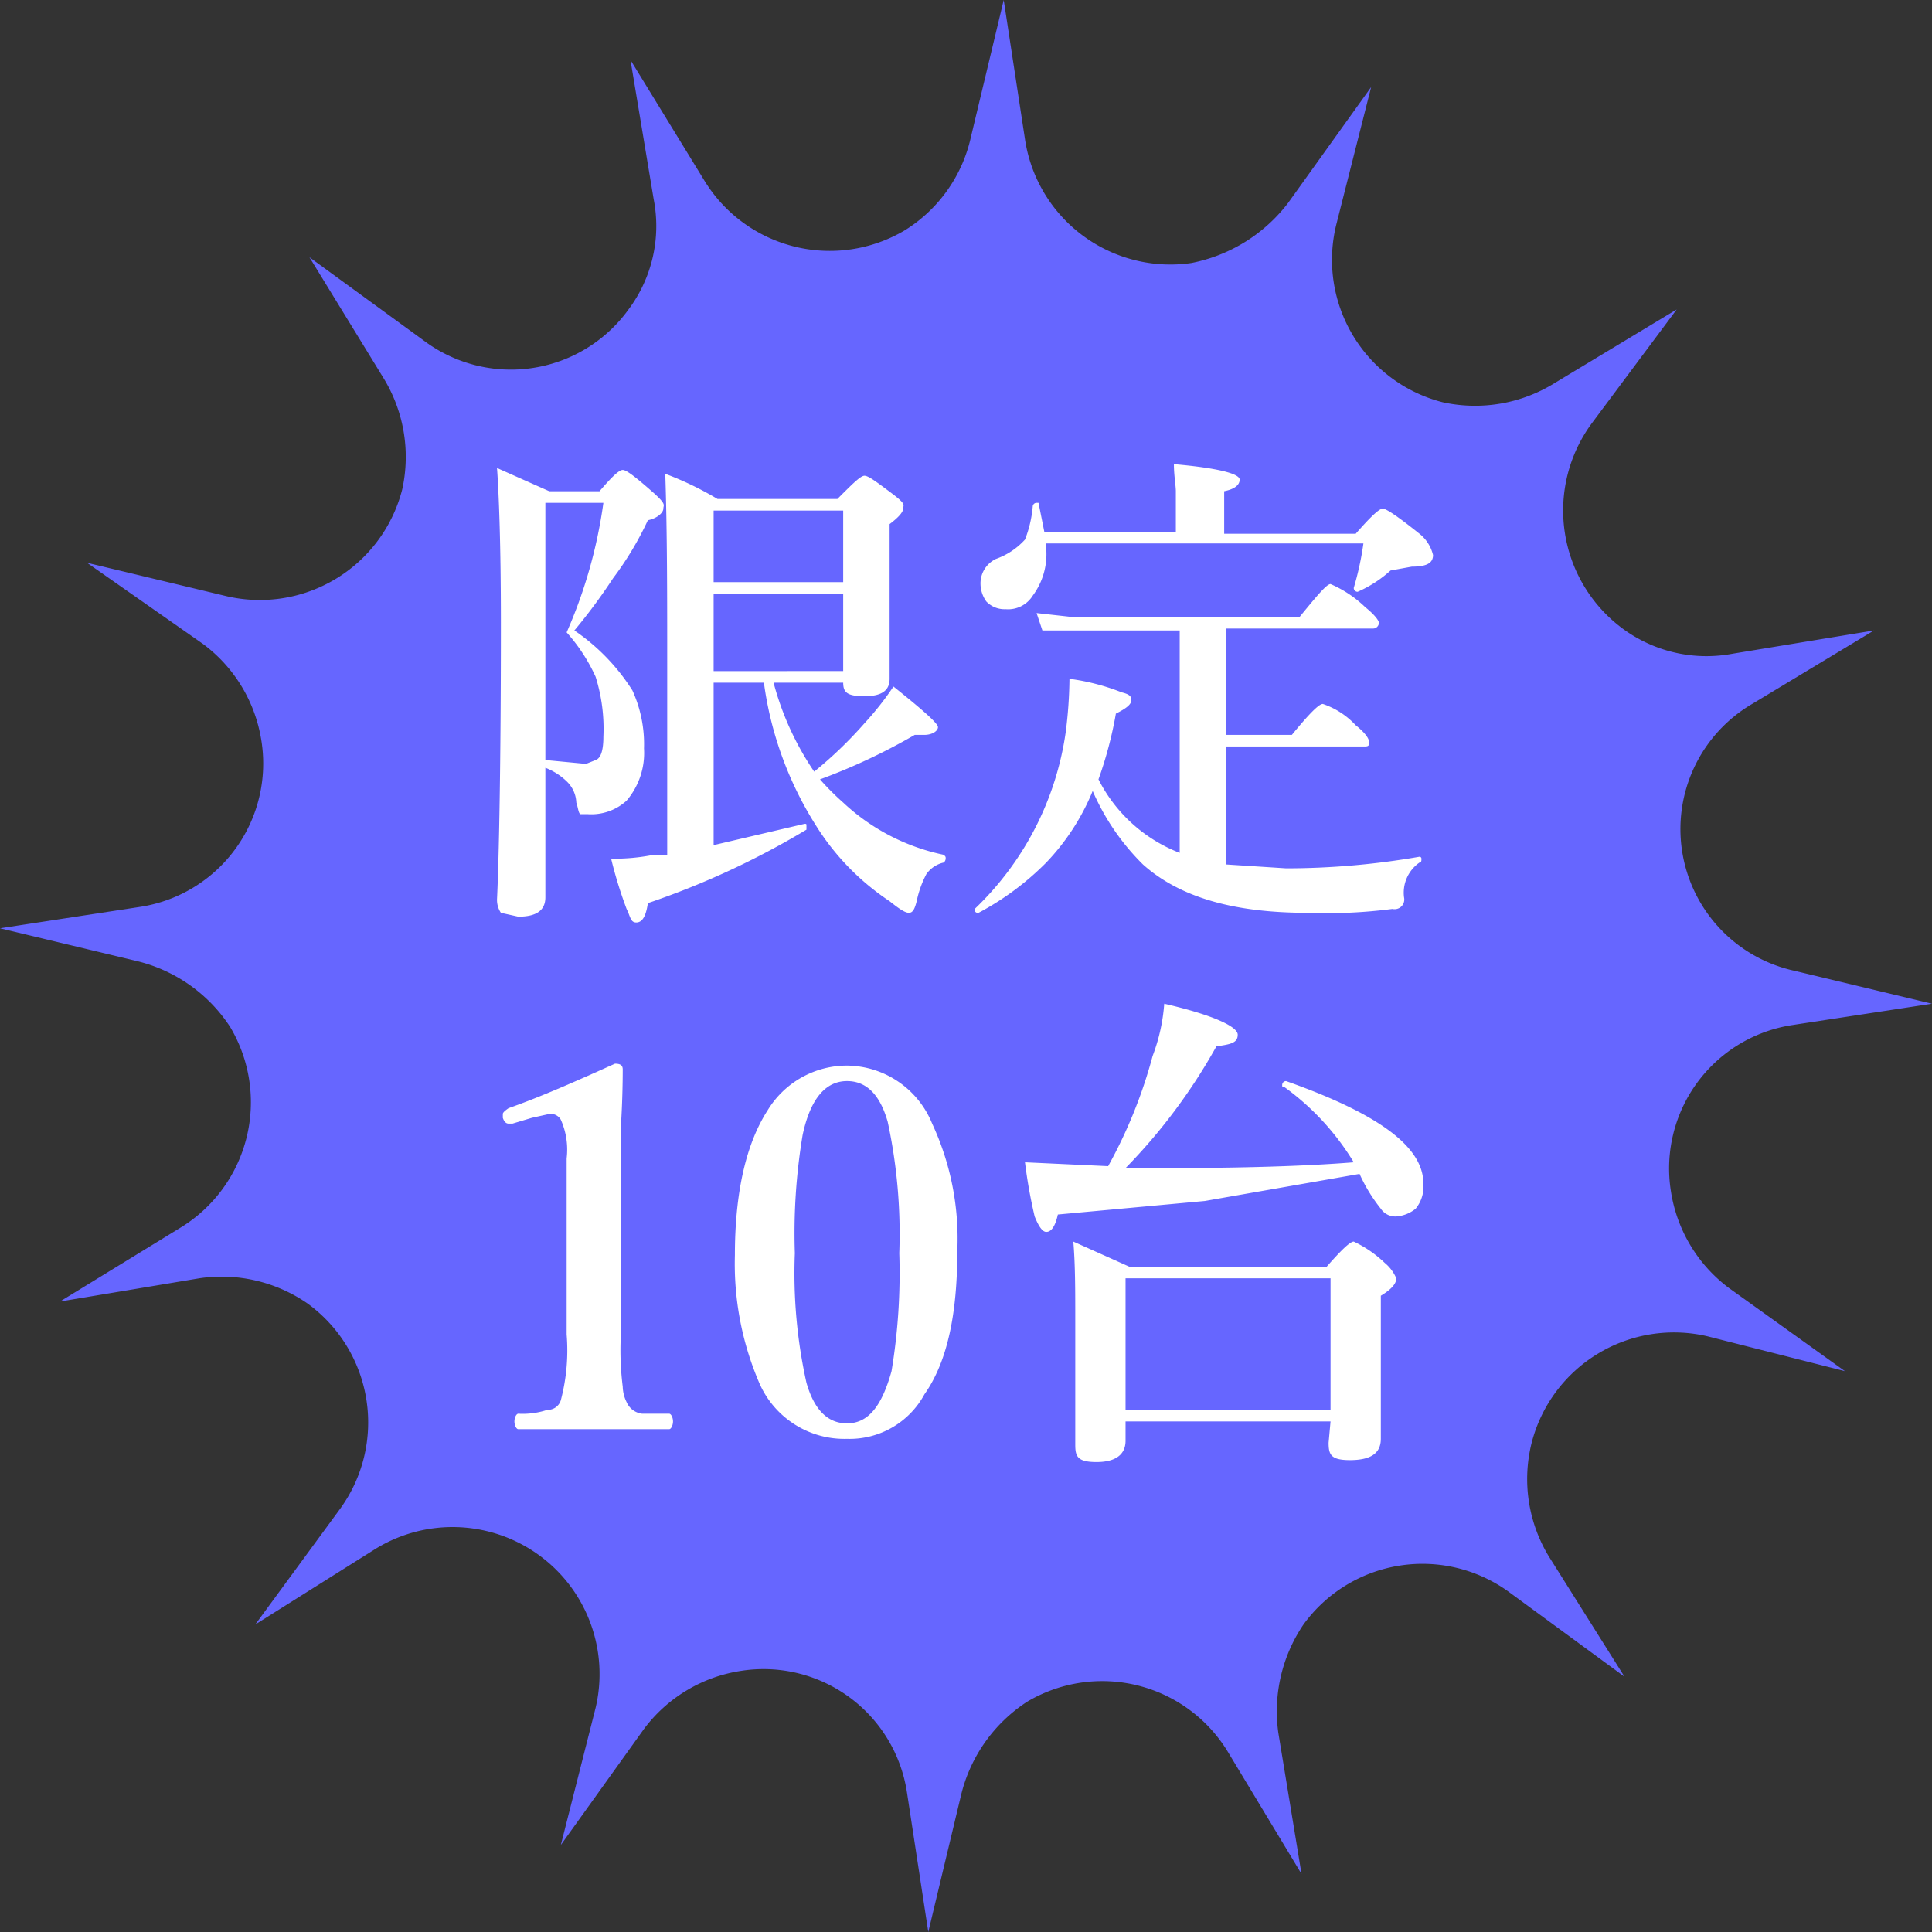 <svg id="レイヤー_1" data-name="レイヤー 1" xmlns="http://www.w3.org/2000/svg" viewBox="0 0 99.9 99.9"><rect x="0" y="0" width="99.9" height="99.9" fill="#333333" stroke="none"/><defs><style>.cls-1{fill:#66f;}.cls-2{fill:#fff;}</style></defs><g id="レイヤー_2" data-name="レイヤー 2"><g id="レイヤー_1-2" data-name="レイヤー 1-2"><path class="cls-1" d="M66.6,10.5l4.3-6-1.8,7.1a7.6,7.6,0,0,0,5.5,9.2,7.8,7.8,0,0,0,5.8-1L86.7,16l-4.4,5.9a7.6,7.6,0,0,0,1.6,10.6,7.3,7.3,0,0,0,5.7,1.3l7.3-1.2-6.3,3.8a7.5,7.5,0,0,0,2.2,13.8l7.1,1.7L92.7,53a7.5,7.5,0,0,0-6.3,8.6,7.7,7.7,0,0,0,3,5l6,4.3-7.1-1.8a7.6,7.6,0,0,0-9.1,5.5,7.7,7.7,0,0,0,.9,5.9L84,86.7l-6-4.4A7.6,7.6,0,0,0,67.4,84a8,8,0,0,0-1.3,5.6l1.2,7.3-3.8-6.3A7.6,7.6,0,0,0,53.1,88a8,8,0,0,0-3.4,4.8L48,99.9l-1.1-7.2a7.5,7.5,0,0,0-8.6-6.3,7.7,7.7,0,0,0-5,3l-4.3,6,1.8-7.1a7.6,7.6,0,0,0-11.4-8.2L13.2,84l4.4-6a7.6,7.6,0,0,0-1.7-10.6,7.8,7.8,0,0,0-5.6-1.3L3.1,67.3l6.2-3.8a7.6,7.6,0,0,0,2.6-10.4,8,8,0,0,0-4.8-3.4L0,48l7.2-1.1a7.5,7.5,0,0,0,6.3-8.7,7.7,7.7,0,0,0-3-4.9l-6-4.2,7.1,1.7a7.6,7.6,0,0,0,9.2-5.5,7.8,7.8,0,0,0-1-5.8L16,13.3l5.9,4.3A7.5,7.5,0,0,0,32.5,16a7.2,7.2,0,0,0,1.3-5.7L32.6,3.1l3.8,6.2a7.6,7.6,0,0,0,10.4,2.6,7.6,7.6,0,0,0,3.4-4.8L51.9,0,53,7.2a7.6,7.6,0,0,0,8.6,6.4A8.3,8.3,0,0,0,66.6,10.5Z"/></g></g><path class="cls-2" d="M28.2,39.7v6.7c0,.7-.5,1-1.4,1l-.9-.2a1.2,1.2,0,0,1-.2-.7c.1-2.1.2-6.9.2-14.3,0-4-.1-6.6-.2-8l2.7,1.2h2.6c.6-.7,1-1.1,1.2-1.1s.7.4,1.5,1.1.6.7.6.9-.3.5-.8.6a16.6,16.6,0,0,1-1.8,3,29.1,29.1,0,0,1-2,2.7,10.6,10.6,0,0,1,3,3.1,6.7,6.7,0,0,1,.6,3,3.8,3.8,0,0,1-.9,2.7,2.7,2.7,0,0,1-2,.7h-.4c-.1-.1-.1-.3-.2-.6a1.6,1.6,0,0,0-.5-1.1A3.3,3.3,0,0,0,28.2,39.7Zm0-.4,2.1.2.5-.2c.3-.1.4-.6.4-1.2a9,9,0,0,0-.4-3.1,9,9,0,0,0-1.5-2.3A25.1,25.1,0,0,0,31.2,26h-3Zm11.8-4a15,15,0,0,0,2.1,4.6,21.2,21.2,0,0,0,2.6-2.5,15.7,15.7,0,0,0,1.5-1.9c1.5,1.2,2.3,1.9,2.3,2.1s-.3.4-.7.4h-.5a31.2,31.2,0,0,1-4.9,2.3,13.6,13.6,0,0,0,1.2,1.2,10.8,10.8,0,0,0,5.2,2.7c.1.1.1.1.1.2a.3.3,0,0,1-.1.2,1.5,1.5,0,0,0-.9.6,5.3,5.3,0,0,0-.5,1.4c-.1.4-.2.6-.4.6s-.5-.2-1-.6a12.9,12.9,0,0,1-3.8-3.9,18.4,18.4,0,0,1-2.7-7.4H36.9v8.4l4.7-1.1h0c.1,0,.1,0,.1.1v.2a42.2,42.2,0,0,1-8.2,3.8c-.1.7-.3,1-.6,1s-.3-.3-.5-.7a22.1,22.1,0,0,1-.8-2.6,10.3,10.3,0,0,0,2.2-.2h.7V34.5c0-3.7,0-7-.1-10a16.6,16.6,0,0,1,2.7,1.3h6.2c.8-.8,1.2-1.2,1.4-1.2s.6.3,1.4.9.6.6.6.8-.3.5-.7.8v8c0,.6-.4.9-1.3.9s-1.1-.2-1.1-.7Zm3.6-5.2V26.4H36.9v3.7Zm0,4.6v-4H36.9v4Z"/><path class="cls-2" d="M61,44.1V32.6H53.9l-.3-.9,1.8.2H67.2c.9-1.1,1.4-1.7,1.6-1.7a6,6,0,0,1,1.8,1.2c.5.4.7.7.7.8a.3.3,0,0,1-.3.3H63.4V38h3.4c.9-1.1,1.4-1.6,1.6-1.6a4.1,4.1,0,0,1,1.7,1.1c.5.4.7.7.7.9s-.1.2-.3.2H63.4v6.1l3.1.2a40.2,40.2,0,0,0,6.9-.6.1.1,0,0,1,.1.1c0,.1,0,.2-.1.2a1.9,1.9,0,0,0-.8,1.8.5.5,0,0,1-.6.6,26.3,26.3,0,0,1-4.4.2c-3.8,0-6.6-.8-8.5-2.5a12.1,12.1,0,0,1-2.6-3.8,11.8,11.8,0,0,1-2.4,3.7,14.5,14.5,0,0,1-3.5,2.6h0c-.1,0-.2,0-.2-.2h0a15.7,15.7,0,0,0,4.7-9.1,23,23,0,0,0,.2-2.8,11.4,11.4,0,0,1,2.7.7c.4.1.5.2.5.4s-.2.4-.8.7a20.6,20.6,0,0,1-.9,3.4A7.9,7.9,0,0,0,61,44.1Zm2.3-16.5h6.8c.7-.8,1.2-1.3,1.4-1.3s.9.5,1.9,1.3a2,2,0,0,1,.7,1.1c0,.4-.3.6-1.1.6l-1.1.2a6.2,6.2,0,0,1-1.7,1.1h0a.2.2,0,0,1-.2-.2h0a15.5,15.5,0,0,0,.5-2.3H54.1v.3a3.6,3.6,0,0,1-.7,2.4,1.5,1.5,0,0,1-1.4.7,1.3,1.3,0,0,1-1-.4,1.6,1.6,0,0,1-.3-.9,1.4,1.4,0,0,1,.8-1.3A3.7,3.7,0,0,0,53,27.9a6.1,6.1,0,0,0,.4-1.7.2.2,0,0,1,.2-.2h.1l.3,1.5h6.8V25.4c0-.3-.1-.8-.1-1.4,2.3.2,3.4.5,3.4.8s-.3.5-.8.6Z"/><path class="cls-2" d="M31.8,55c.3,0,.4.1.4.3s0,1.5-.1,3V69.1a15,15,0,0,0,.1,2.6,1.9,1.9,0,0,0,.2.8,1,1,0,0,0,.8.6h1.4c.1,0,.2.2.2.4s-.1.4-.2.4H26.8c-.1,0-.2-.2-.2-.4s.1-.4.2-.4a4,4,0,0,0,1.5-.2.7.7,0,0,0,.7-.5,10.1,10.1,0,0,0,.3-3.4V59.9a3.8,3.8,0,0,0-.3-2,.6.6,0,0,0-.6-.3l-.9.2-1,.3h-.2q-.2,0-.3-.3v-.2q0-.1.3-.3C28,56.7,29.8,55.9,31.8,55Z"/><path class="cls-2" d="M43.8,55.1a4.8,4.8,0,0,1,4.4,3,14.1,14.1,0,0,1,1.3,6.6c0,3.2-.5,5.7-1.7,7.4a4.4,4.4,0,0,1-4,2.3,4.8,4.8,0,0,1-4.5-2.8A15.6,15.6,0,0,1,38,64.9c0-3.3.6-5.8,1.7-7.5A4.8,4.8,0,0,1,43.8,55.1Zm0,.8c-1.1,0-1.9.9-2.3,2.8a31,31,0,0,0-.4,6.1,26.1,26.1,0,0,0,.6,6.7q.6,2.1,2.1,2.1c1.1,0,1.8-.9,2.3-2.7a31,31,0,0,0,.4-6.1,27.5,27.5,0,0,0-.6-6.8Q45.3,55.9,43.8,55.9Z"/><path class="cls-2" d="M70.3,60.7l-8,1.4-7.6.7q-.2.9-.6.9c-.2,0-.4-.3-.6-.8a26,26,0,0,1-.5-2.8l4.3.2a25.1,25.1,0,0,0,2.3-5.7,9.5,9.5,0,0,0,.6-2.7c2.6.6,3.8,1.2,3.8,1.6s-.3.5-1.1.6a29.5,29.5,0,0,1-4.7,6.3h2c4,0,7.3-.1,9.8-.3a13.3,13.3,0,0,0-3.6-3.9c-.1,0-.1,0-.1-.1a.2.2,0,0,1,.2-.2h0c4.8,1.7,7.1,3.4,7.1,5.3a1.8,1.8,0,0,1-.4,1.3,1.8,1.8,0,0,1-1,.4.9.9,0,0,1-.8-.4A8.4,8.4,0,0,1,70.3,60.7ZM68.8,73.5H58.2v1c0,.7-.5,1.1-1.5,1.1s-1.1-.3-1.1-.9V68.3c0-1.6,0-2.9-.1-4.1l2.9,1.3H68.6c.7-.8,1.2-1.3,1.4-1.3a6,6,0,0,1,1.6,1.1,2.1,2.1,0,0,1,.6.8c0,.3-.3.6-.8.9v7.4c0,.8-.6,1.1-1.6,1.1s-1.1-.3-1.1-.9Zm0-.6V66.1H58.2v6.8Z"/></svg>